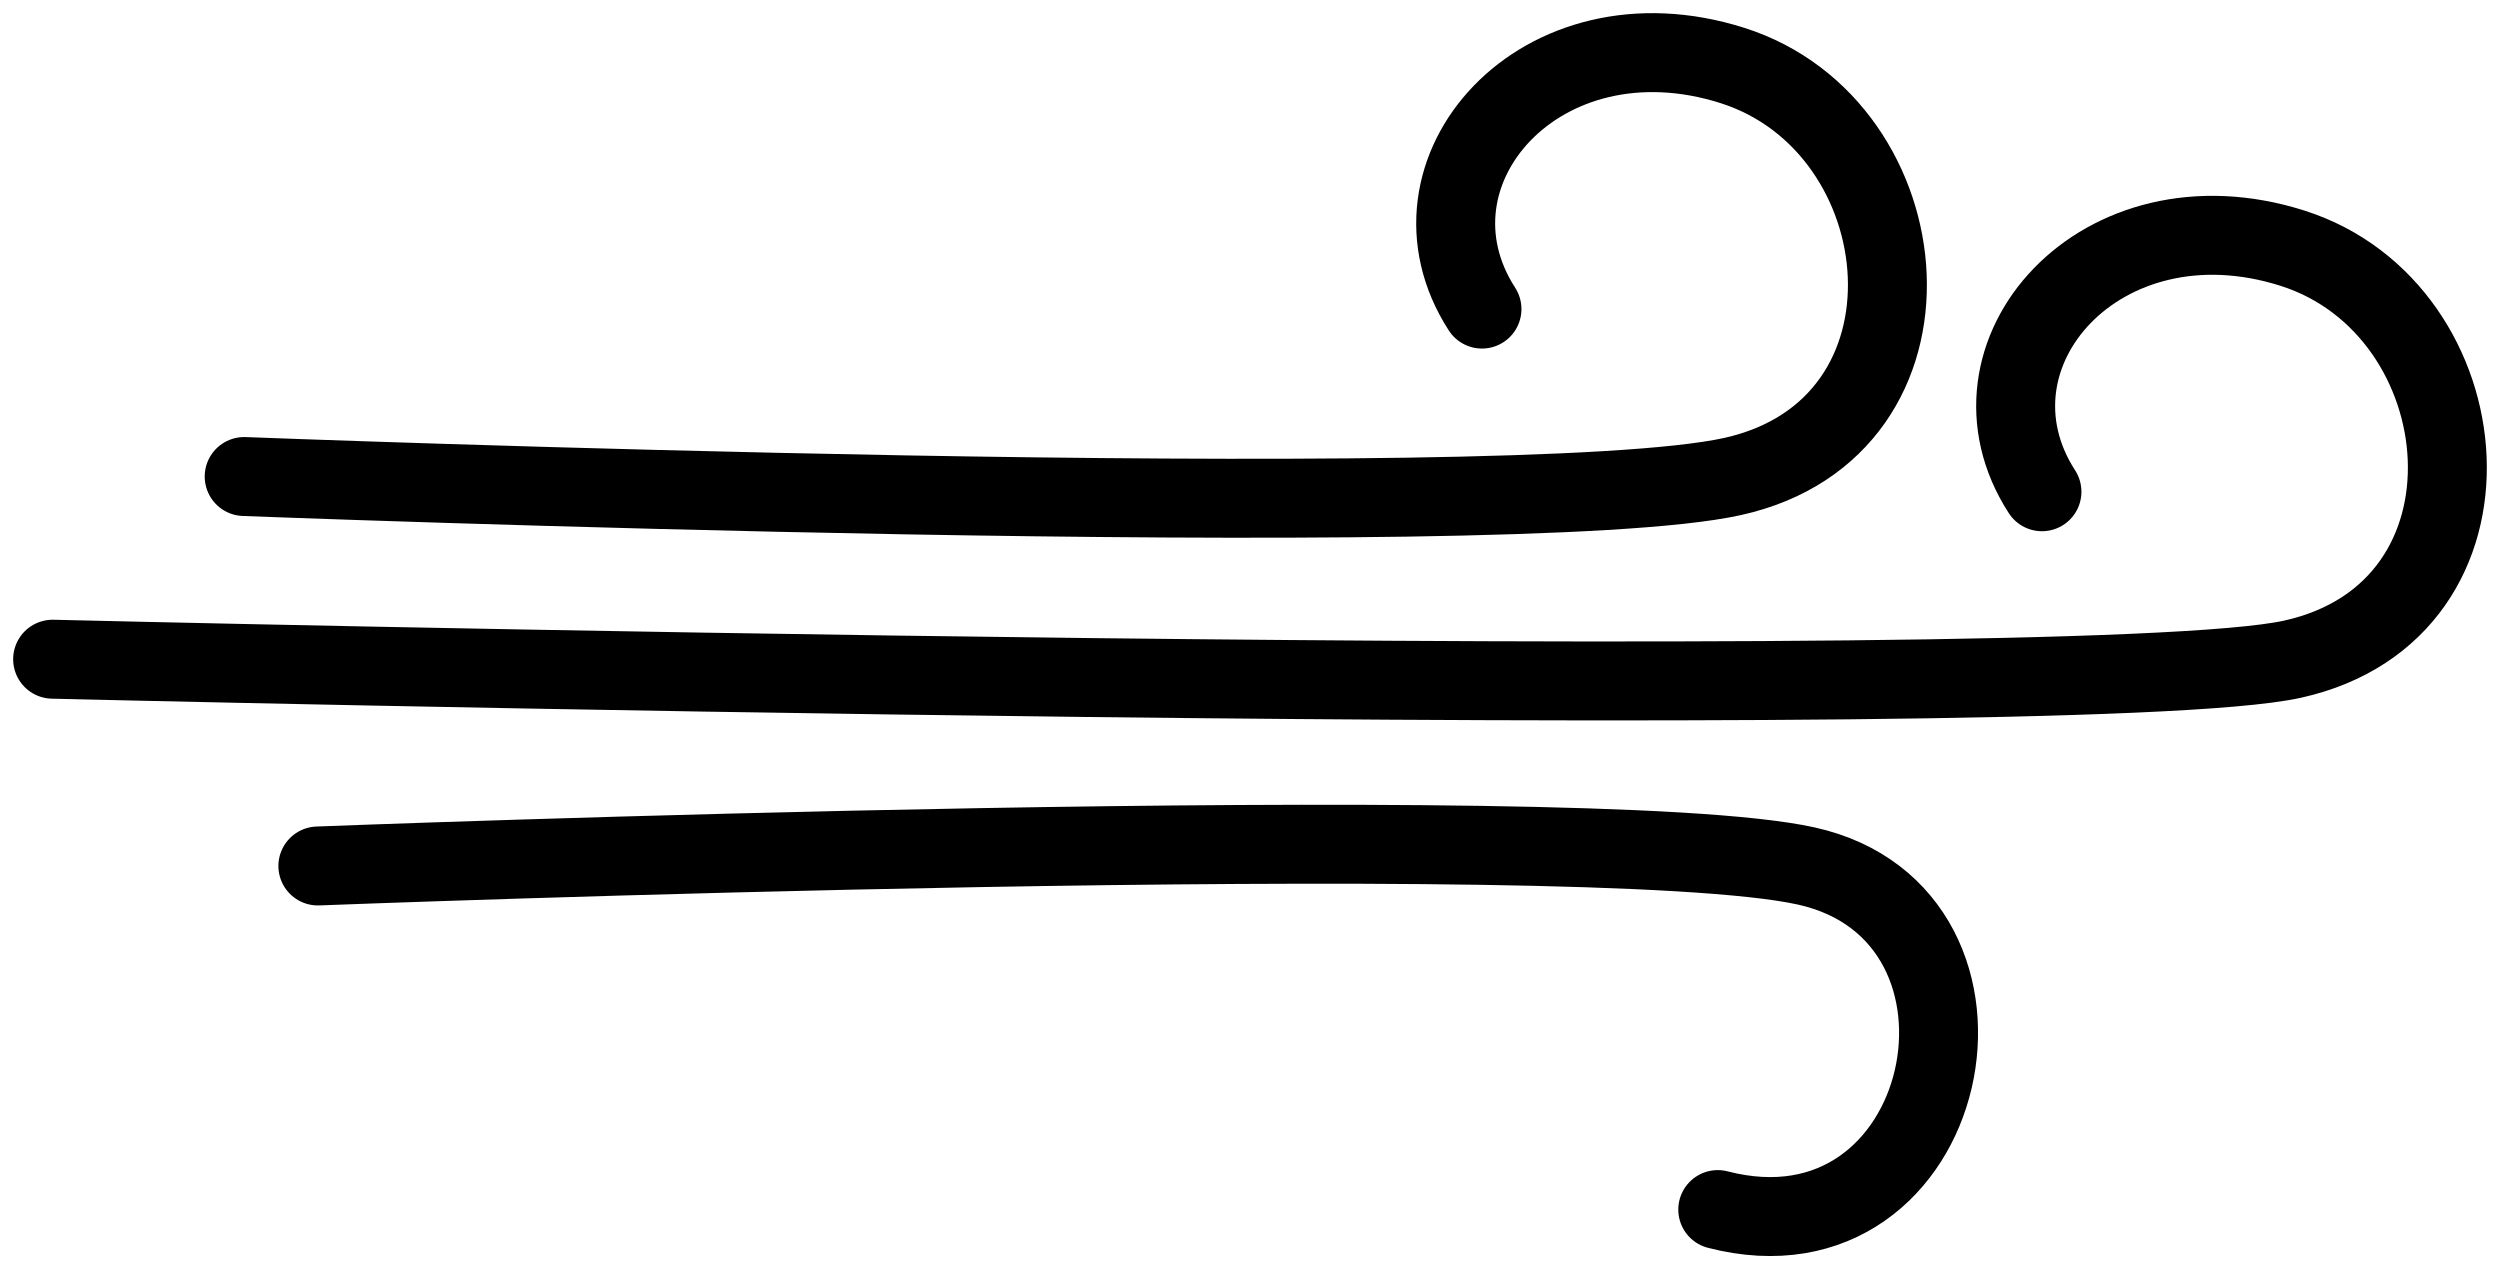 <svg width="95" height="48" viewBox="0 0 95 48" fill="none" xmlns="http://www.w3.org/2000/svg">
<path d="M9.279 18.108C9.279 18.108 57.435 19.967 65.835 18.108C74.234 16.249 73.114 4.803 65.835 2.489C58.555 0.175 52.956 6.539 56.315 11.745" stroke="black" stroke-width="3" stroke-linecap="round"/>
<path d="M12.079 32.907C12.079 32.907 60.235 31.048 68.635 32.907C77.034 34.766 74.234 48.278 65.275 45.964" stroke="black" stroke-width="3" stroke-linecap="round"/>
<path d="M2 25.05C2 25.05 78.714 26.909 87.113 25.05C95.512 23.19 94.392 11.745 87.113 9.431C79.834 7.117 74.234 13.48 77.594 18.686" stroke="black" stroke-width="3" stroke-linecap="round"/>
</svg>
